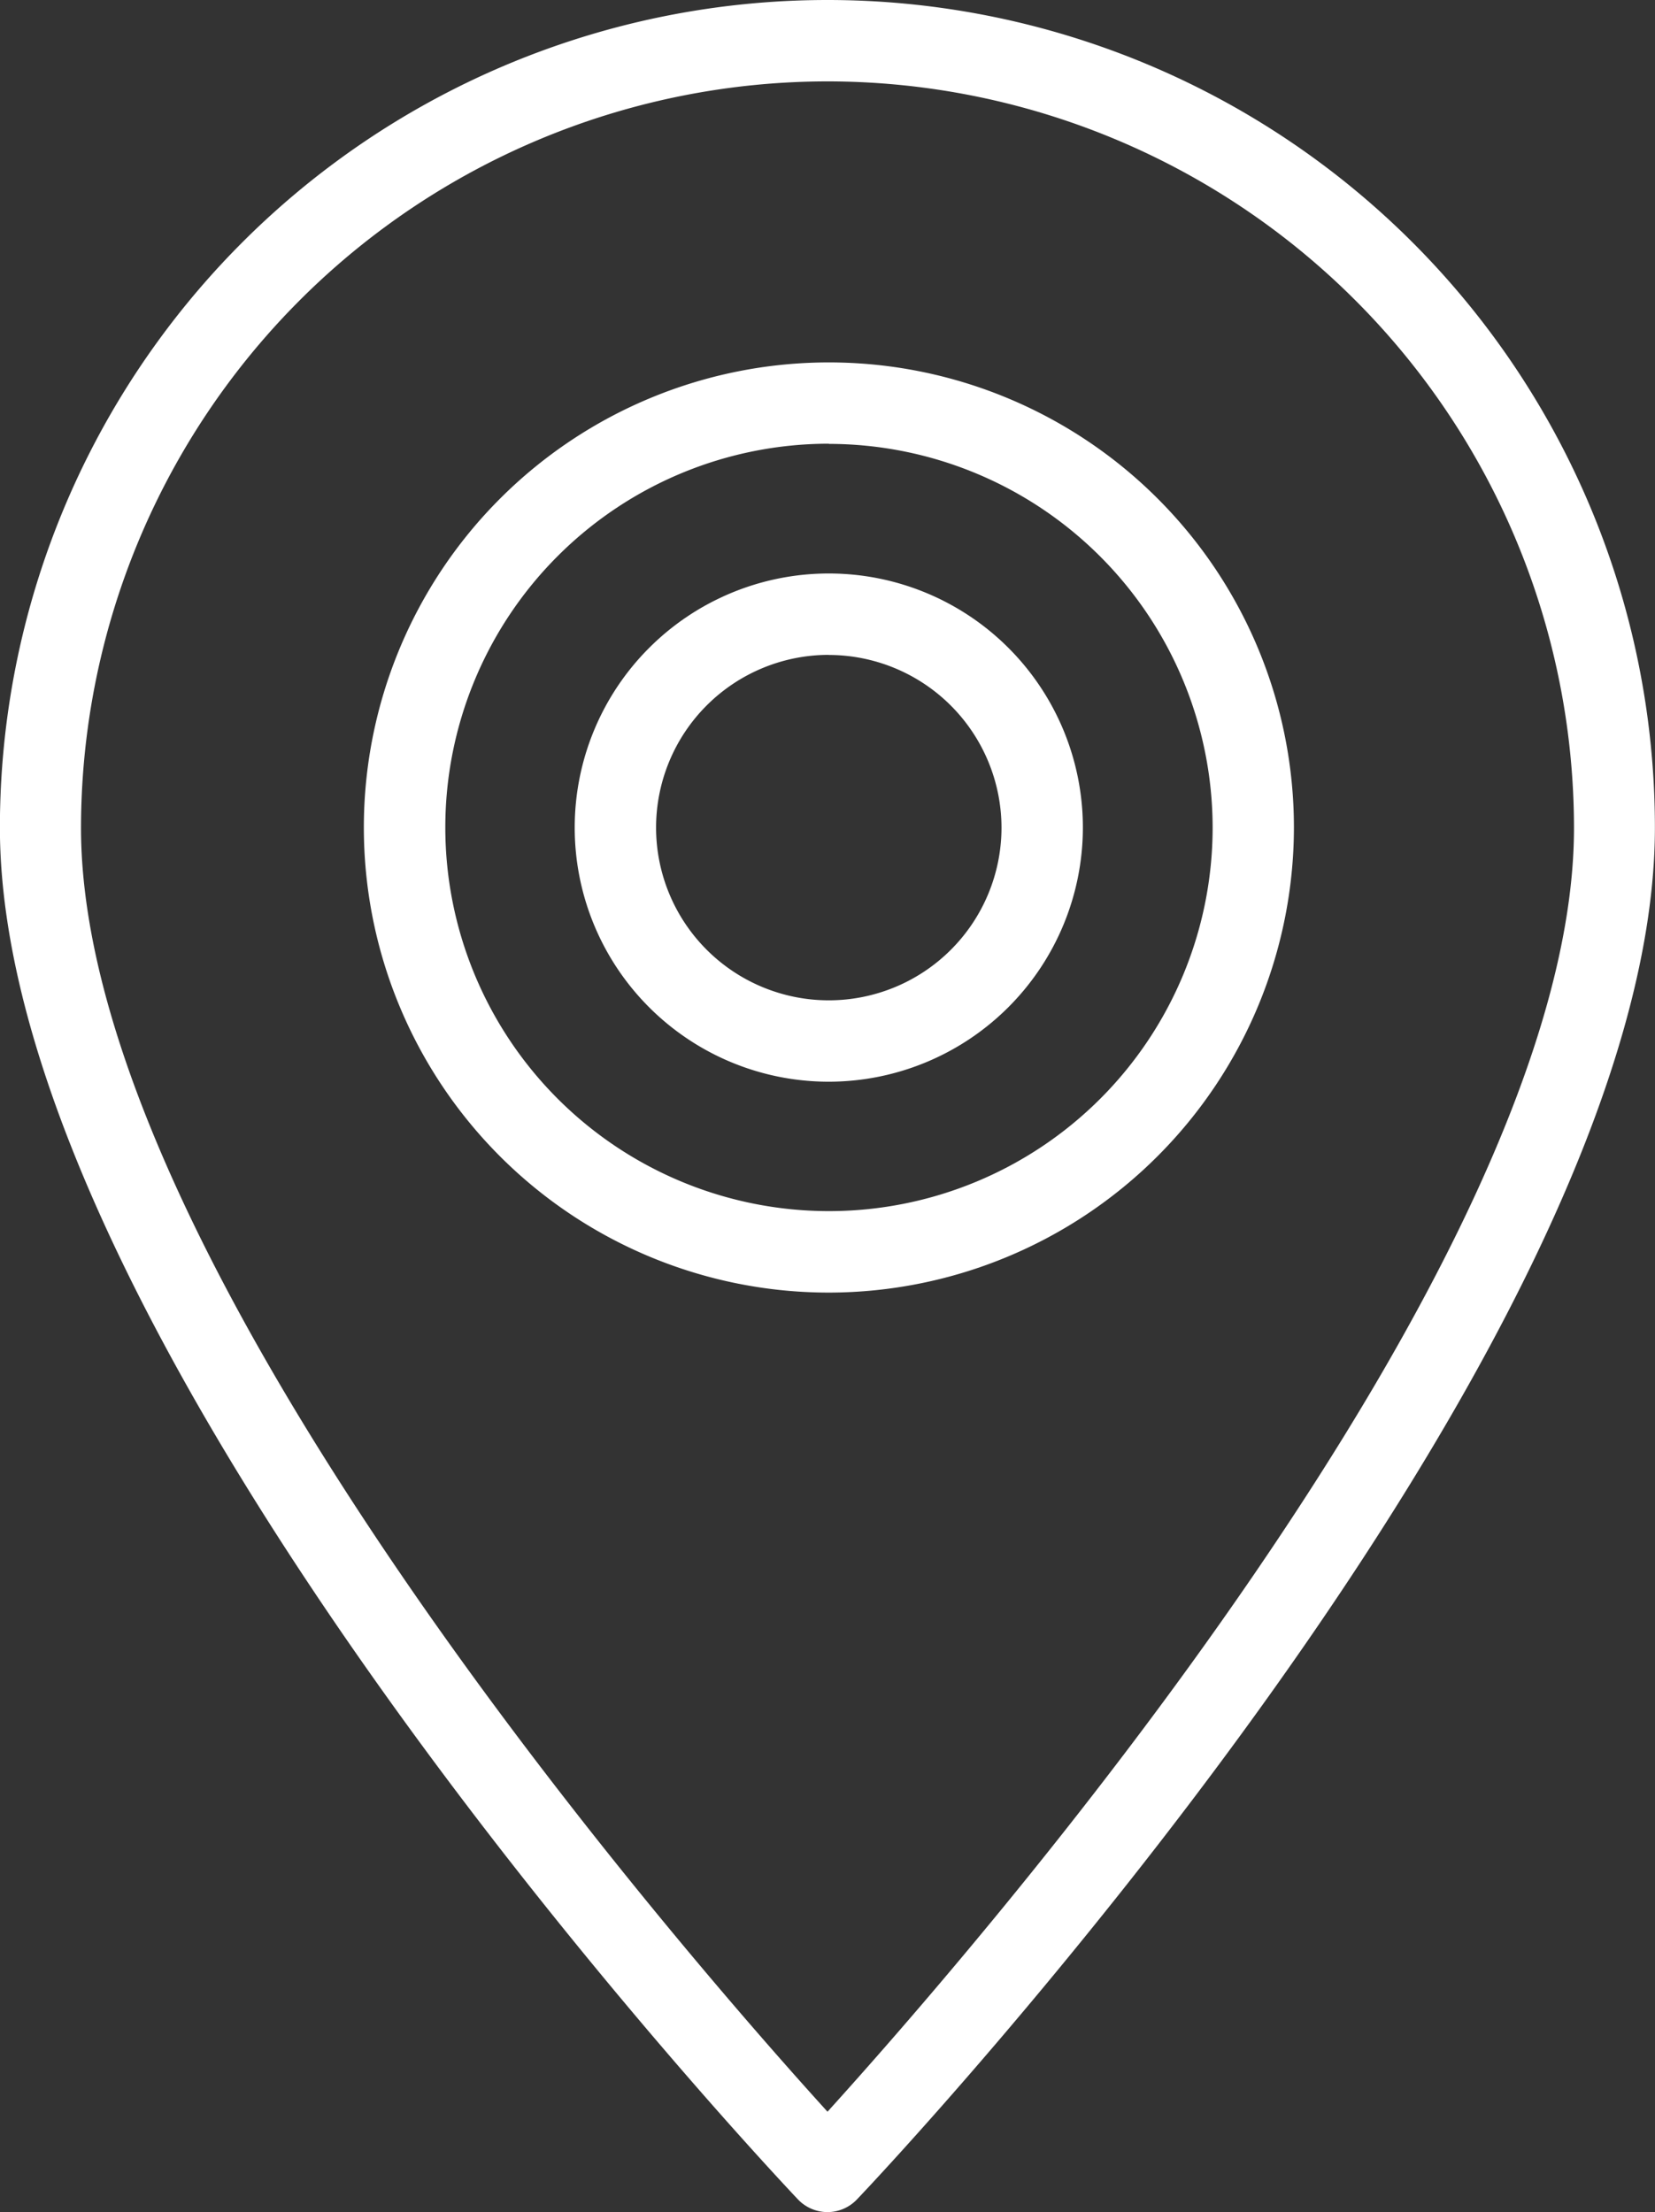 <svg xmlns="http://www.w3.org/2000/svg" width="17.958" height="24" viewBox="0 0 17.958 24">
  <rect x="0" y="0" width="17.958" height="24" fill="#333333" stroke="none"/>
  <defs>
    <style>
      .cls-1 {
        fill: #fff;
      }
    </style>
  </defs>
  <g id="icon-municipios-atendidos" transform="translate(0)">
    <g id="Grupo_695" data-name="Grupo 695">
      <path id="Trazado_1737" data-name="Trazado 1737" class="cls-1" d="M4679.37,1846.807a.442.442,0,0,1-.321-.138c-.353-.373-8.659-9.208-8.659-14.883a8.979,8.979,0,1,1,17.958,0c0,5.675-8.3,14.51-8.658,14.883A.44.44,0,0,1,4679.37,1846.807Zm0-23.117a8.106,8.106,0,0,0-8.1,8.1c0,4.723,6.557,12.229,8.1,13.928,1.54-1.7,8.1-9.2,8.1-13.928A8.105,8.105,0,0,0,4679.37,1823.69Z" transform="translate(-4670.391 -1822.807)"/>
      <path id="Trazado_1738" data-name="Trazado 1738" class="cls-1" d="M4682.063,1839.5a5.046,5.046,0,1,1,5.046-5.047A5.052,5.052,0,0,1,4682.063,1839.5Zm0-9.21a4.163,4.163,0,1,0,4.164,4.163A4.168,4.168,0,0,0,4682.063,1830.292Z" transform="translate(-4673.069 -1825.476)"/>
      <path id="Trazado_1739" data-name="Trazado 1739" class="cls-1" d="M4683.616,1838.765a2.757,2.757,0,1,1,2.757-2.757A2.76,2.76,0,0,1,4683.616,1838.765Zm0-4.631a1.874,1.874,0,1,0,1.874,1.874A1.876,1.876,0,0,0,4683.616,1834.135Z" transform="translate(-4674.623 -1827.029)"/>
    </g>
  </g>
</svg>
